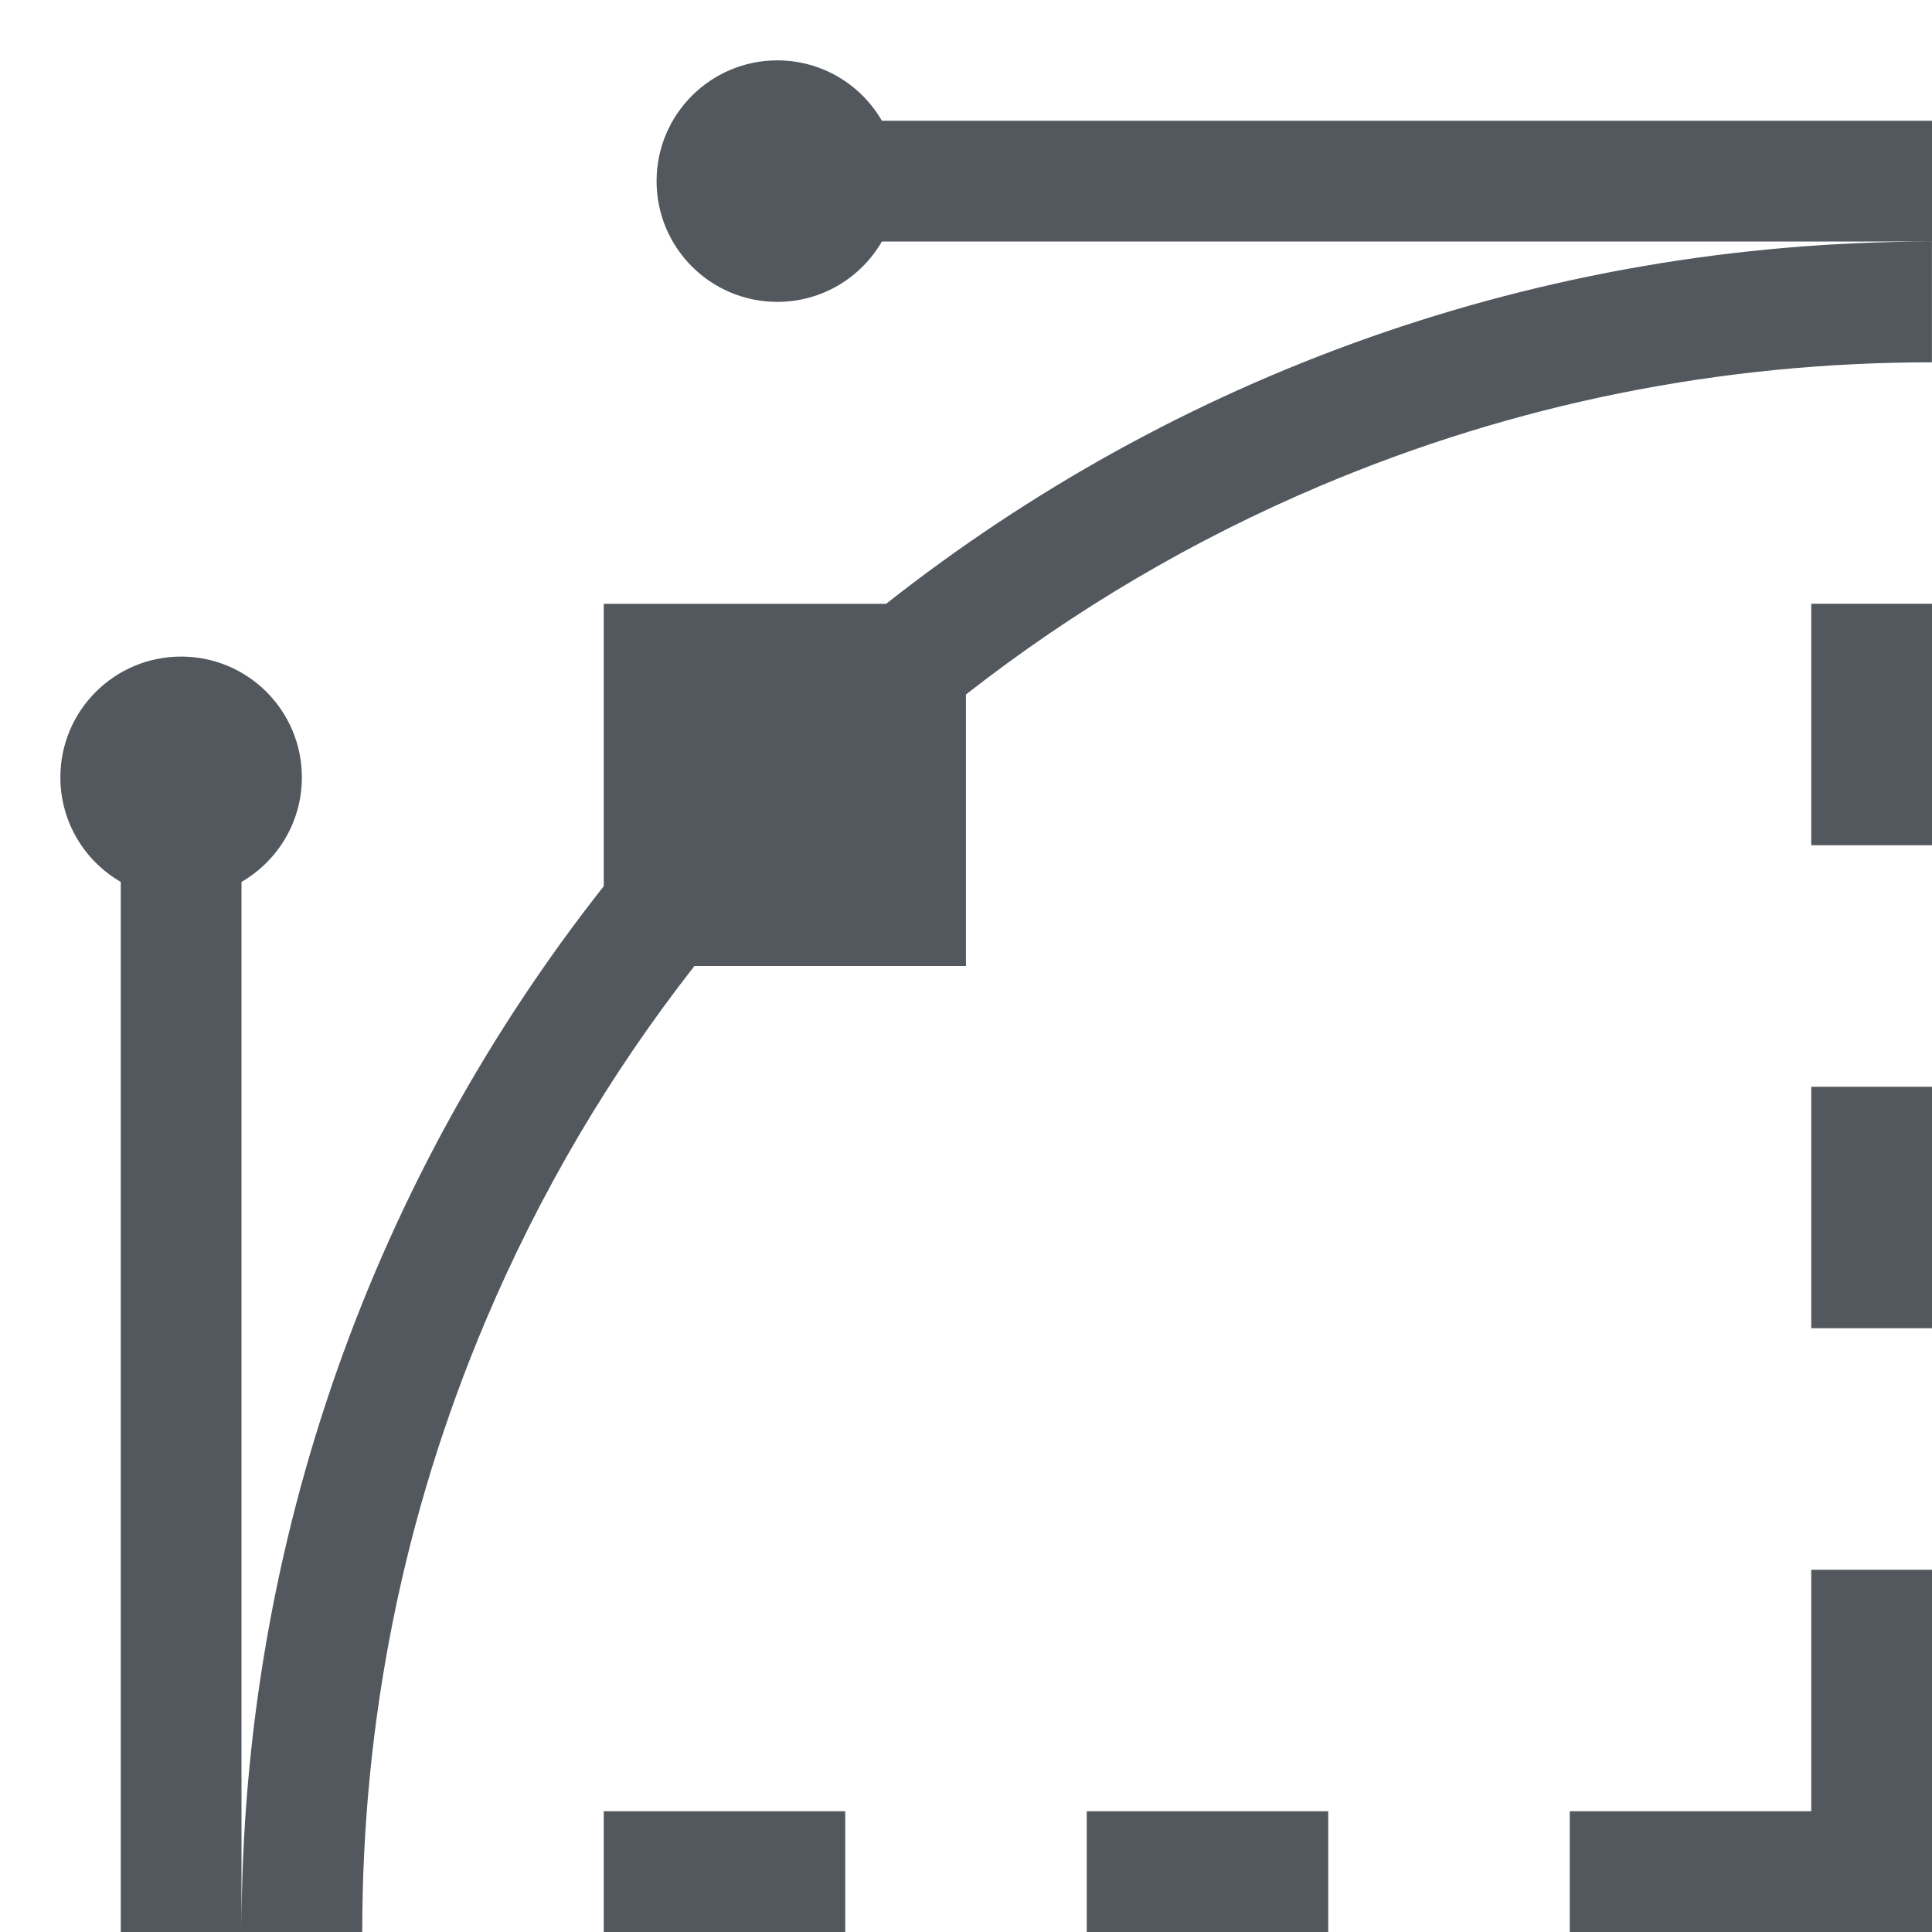 <svg xmlns="http://www.w3.org/2000/svg" viewBox="0 0 32 32"><path d="m5 12.875c0-1.105-.895-2-2-2s-2 .895-2 2c0 .74.402 1.386 1 1.732v17.393h2v-17.393c.598-.346 1-.992 1-1.732m5-2.875v4.678c-3.758 4.766-6 10.782-6 17.322h2c0-3.511.687-6.916 2.042-10.12.895-2.116 2.054-4.084 3.46-5.88h4.497v-4.497c1.797-1.406 3.765-2.566 5.88-3.46 3.204-1.355 6.609-2.042 10.12-2.042v-2c-6.54 0-12.556 2.242-17.322 6h-4.678zm4.607-8c-.346-.598-.992-1-1.732-1-1.105 0-2 .895-2 2s.895 2 2 2c.74 0 1.386-.402 1.732-1h17.393v-2h-17.393m-4.607 28h4v2h-4zm8 0h4v2h-4zm12-4v4h-4v2h6v-6zm0-16h2v4h-2zm0 8h2v4h-2z" fill="#53585f"/></svg>